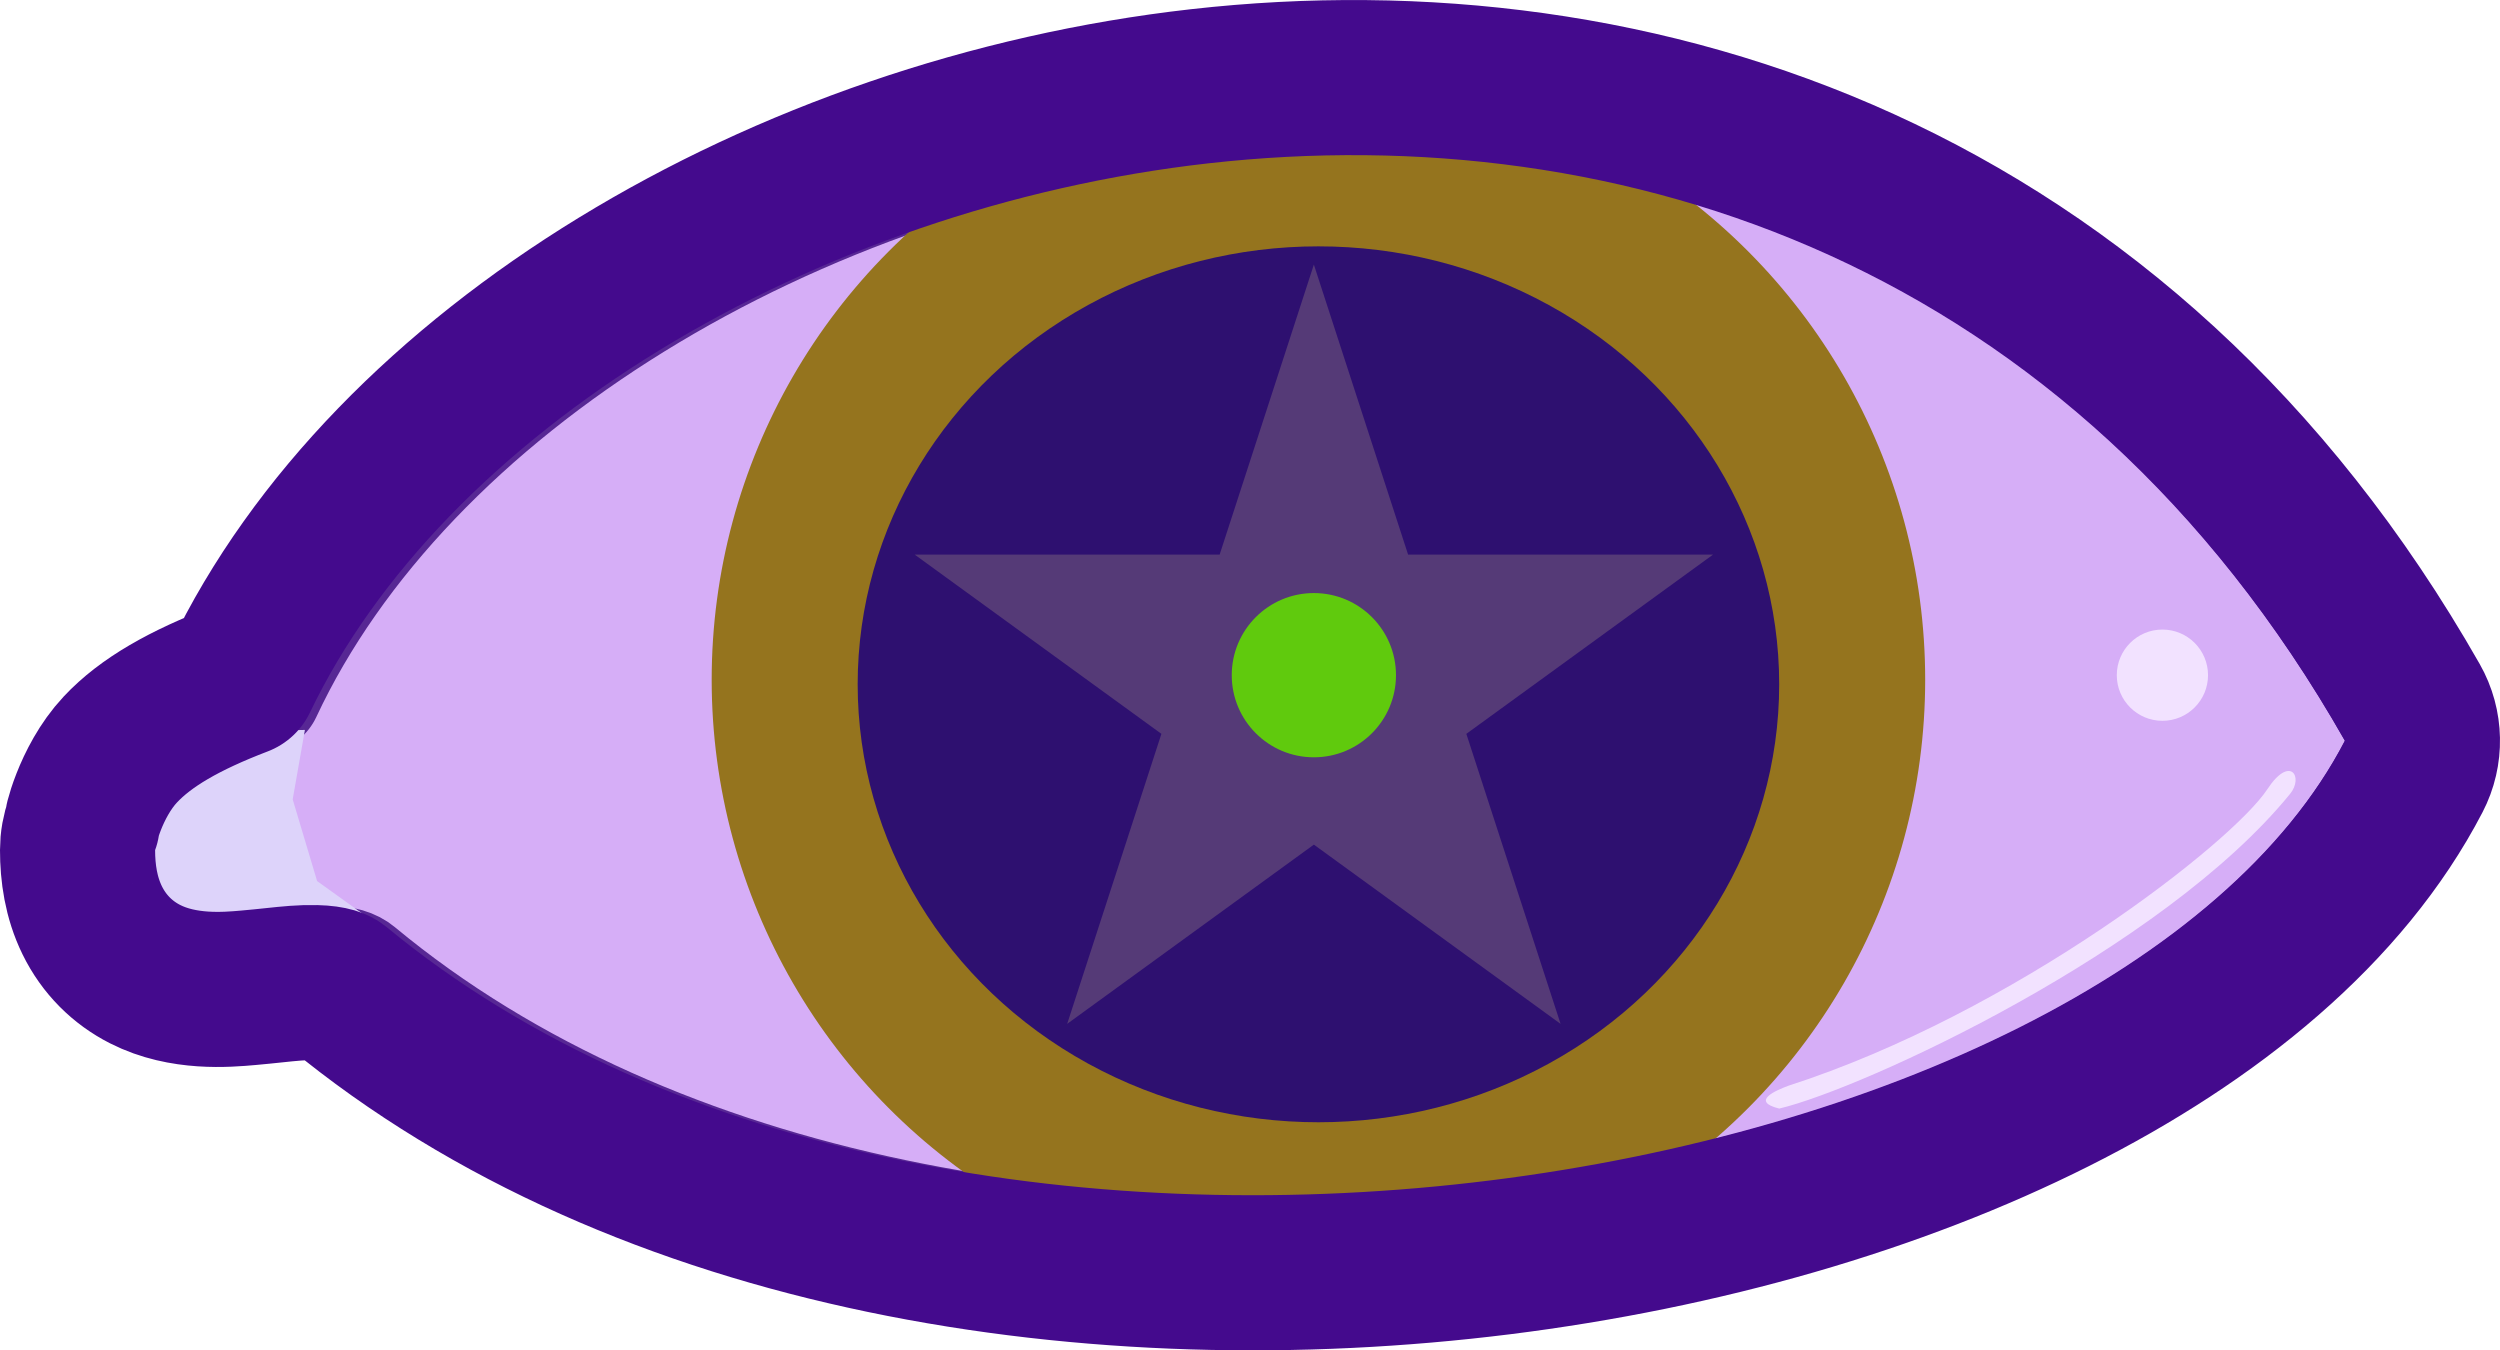 <svg width="274" height="148" viewBox="0 0 274 148" fill="none" xmlns="http://www.w3.org/2000/svg">
<path d="M11.42 90.785C11.142 91.551 11 92.36 11 93.174C11 95.525 11.355 97.955 12.442 100.187C13.598 102.561 15.394 104.316 17.561 105.424C21.298 107.333 25.633 106.982 28.049 106.768C29.021 106.682 29.885 106.59 30.68 106.506C32.515 106.312 33.98 106.158 35.544 106.197C37.554 106.247 38.381 106.648 38.804 106.999C71.883 134.449 121.118 141.776 164.644 136.313C186.536 133.565 207.422 127.54 224.639 118.853C241.75 110.219 255.859 98.632 263.218 84.399C264.305 82.298 264.256 79.79 263.089 77.732C231.773 22.493 179.59 5.578 132.168 10.946C86.701 16.093 44.055 41.966 28.33 75.611C22.043 77.98 17.906 80.346 15.261 83.186C13.59 84.98 12.686 86.77 12.127 88.386C11.897 89.049 11.729 89.677 11.629 90.055C11.621 90.082 11.614 90.108 11.608 90.133C11.49 90.574 11.45 90.704 11.42 90.785Z" fill="#D6AEF7" stroke="#572794" stroke-width="14" stroke-linecap="round" stroke-linejoin="round"/>
<path d="M41 101.045C-2.235 110.95 12.28 80 33.417 80L32.079 87.612L34.755 96.567L41 101.045Z" fill="#DDD3FA"/>
<circle cx="144.5" cy="74.5" r="66.5" fill="#95741E"/>
<path d="M9.014 90.263C8.674 91.196 8.5 92.181 8.5 93.174C8.5 95.671 8.878 98.351 10.102 100.856C11.412 103.533 13.453 105.519 15.903 106.766C20.076 108.889 24.836 108.472 27.217 108.262C28.263 108.17 29.165 108.075 29.975 107.99C31.762 107.801 33.107 107.66 34.582 107.696C36.447 107.742 36.9 108.11 36.966 108.164C70.61 135.967 120.512 143.292 164.436 137.802C186.555 135.037 207.693 128.972 225.153 120.198C242.483 111.491 256.953 99.72 264.544 85.101C265.872 82.542 265.813 79.484 264.387 76.979C232.593 21.132 179.569 4.035 131.484 9.455C85.756 14.61 42.589 40.424 26.307 74.415C20.215 76.747 15.983 79.159 13.185 82.151C9.811 85.758 8.698 91.131 9.014 90.263Z" stroke="#440A8D" stroke-width="17" stroke-linecap="round" stroke-linejoin="round"/>
<ellipse cx="144.5" cy="75" rx="50.5" ry="48" fill="#2E1070"/>
<path d="M144 29L154.328 60.785H187.749L160.71 80.43L171.038 112.215L144 92.57L116.962 112.215L127.29 80.43L100.251 60.785H133.672L144 29Z" fill="#553A77"/>
<circle cx="144" cy="74" r="9" fill="#60CA0D"/>
<path d="M251 87C237 104.2 204.167 119.333 195 121.5C191.8 120.7 194.667 119.5 196 119C220.8 111 244.667 92.333 248.5 86.5C251 82.696 252.5 85.157 251 87Z" fill="#F2E2FF"/>
<circle cx="237" cy="74" r="5" fill="#F2E2FF"/>
</svg>
